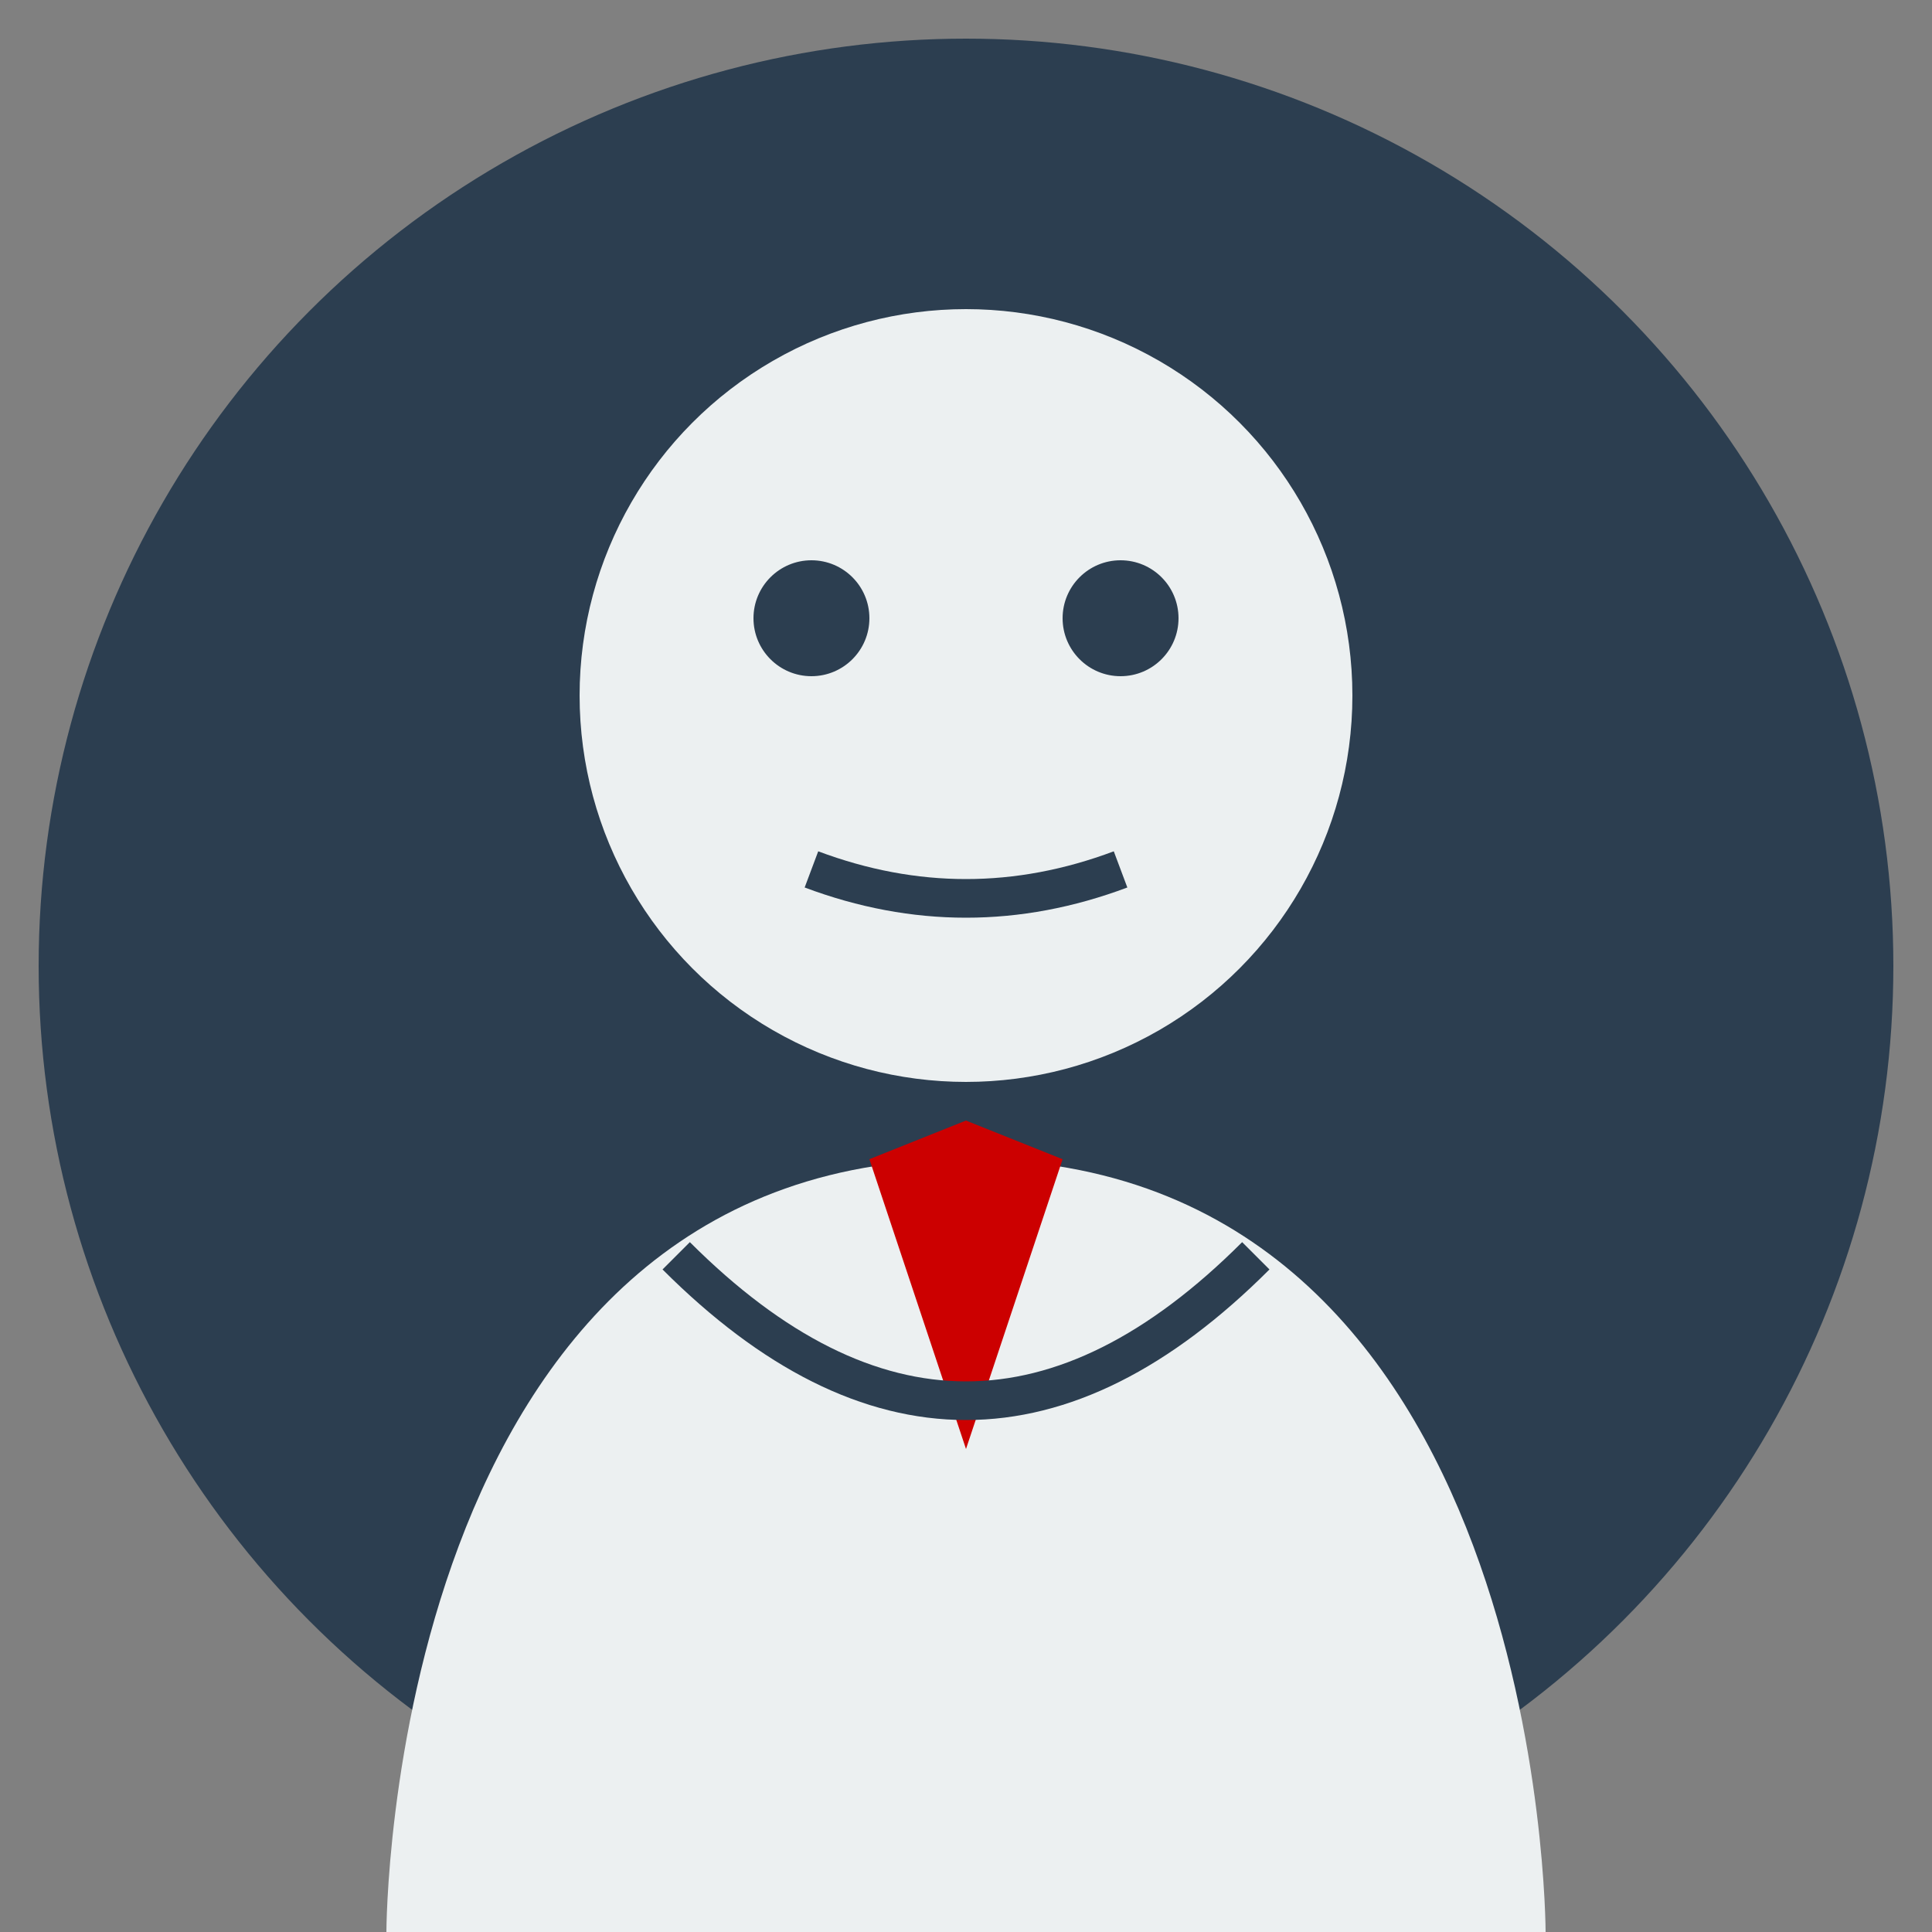 <?xml version="1.0" encoding="UTF-8"?>
<svg width="100" height="100" viewBox="0 0 100 100" xmlns="http://www.w3.org/2000/svg">
    <rect x="0" y="0" width="100" height="100" fill="#808080" stroke="none"/>
    <!-- Background Circle -->
    <circle cx="50" cy="50" r="48" fill="#2c3e50"/>
    
    <!-- Head -->
    <circle cx="50" cy="36" r="20" fill="#ecf0f1"/>
    
    <!-- Body -->
    <path d="M50 60 
             C 20 60, 20 100, 20 100
             L 80 100
             C 80 100, 80 60, 50 60
             Z" 
          fill="#ecf0f1"/>
    
    <!-- Tie -->
    <path d="M45 60
             L 50 75
             L 55 60
             L 50 58
             Z"
          fill="#cc0000"/>
    
    <!-- Suit Lines -->
    <path d="M35 65
             Q 50 80, 65 65"
          stroke="#2c3e50"
          stroke-width="2"
          fill="none"/>
    
    <!-- Professional Details -->
    <circle cx="42" cy="32" r="3" fill="#2c3e50"/> <!-- Left Eye -->
    <circle cx="58" cy="32" r="3" fill="#2c3e50"/> <!-- Right Eye -->
    <path d="M42 45 
             Q 50 48, 58 45"
          stroke="#2c3e50"
          stroke-width="2"
          fill="none"/> <!-- Smile -->
</svg> 